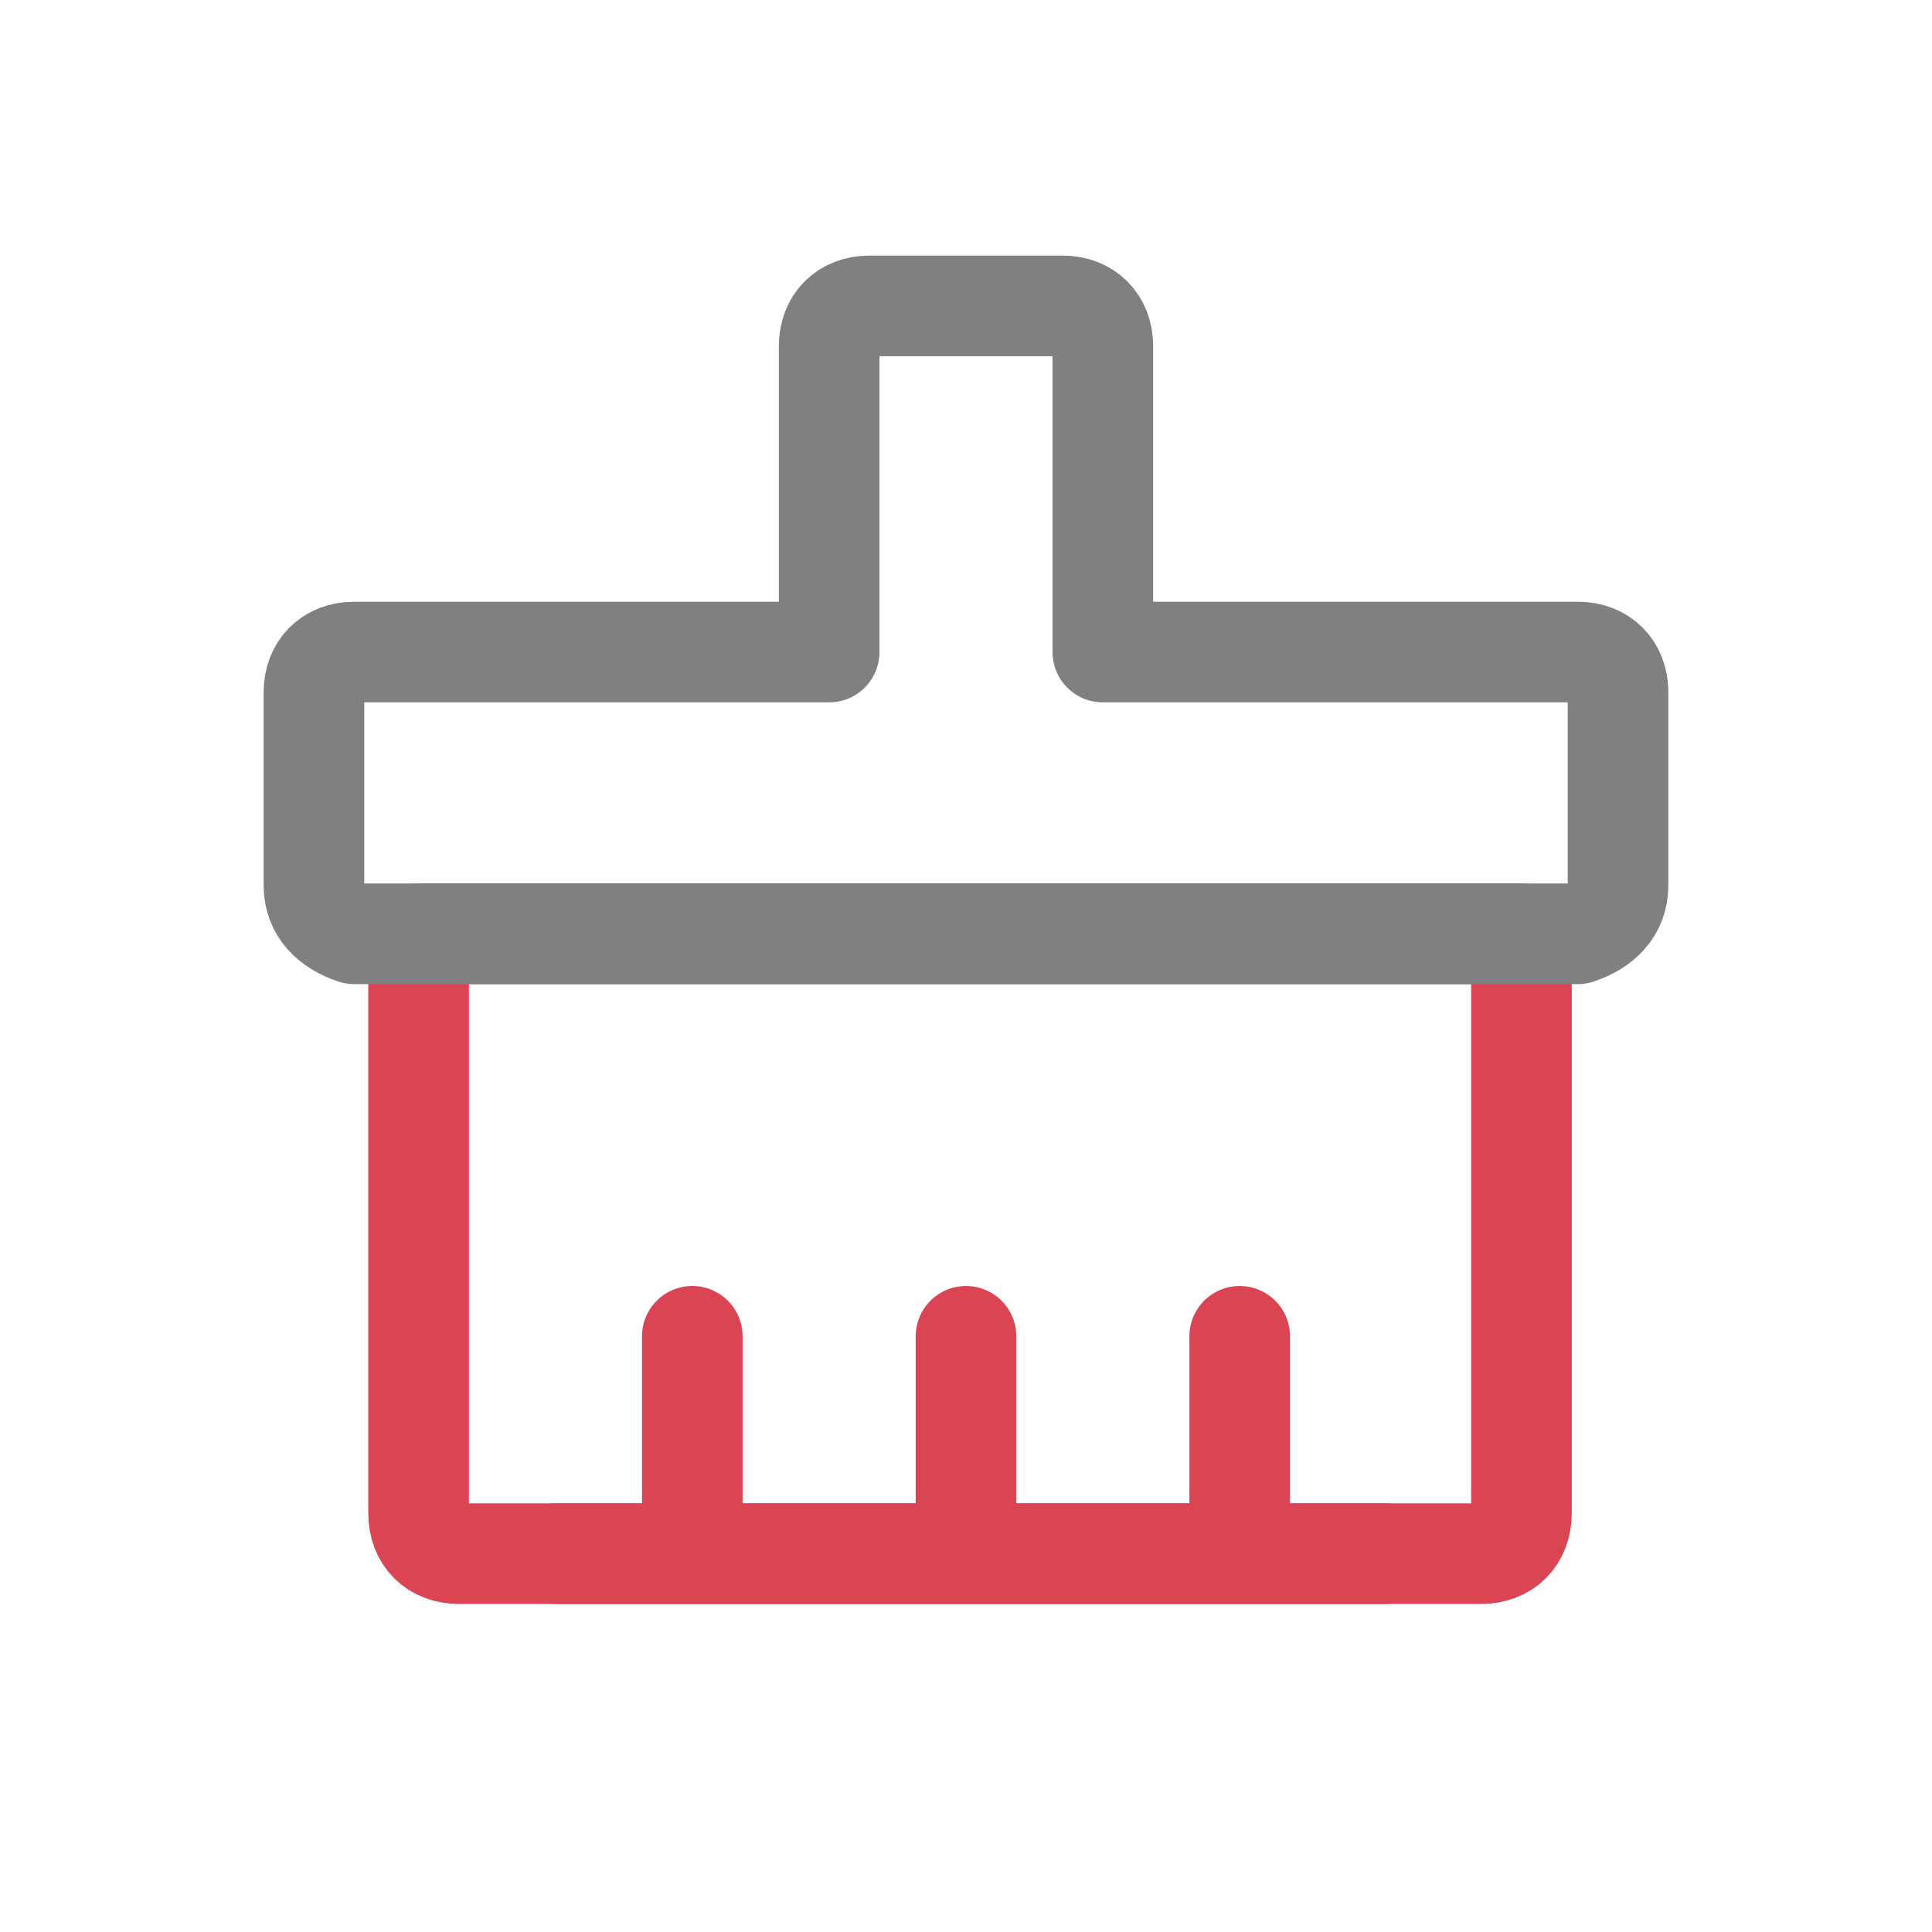 <?xml version="1.0" encoding="utf-8"?>
<!-- Generator: Adobe Illustrator 23.0.0, SVG Export Plug-In . SVG Version: 6.00 Build 0)  -->
<svg version="1.1" id="图层_1" xmlns="http://www.w3.org/2000/svg" xmlns:xlink="http://www.w3.org/1999/xlink" x="0px" y="0px"
	 viewBox="0 0 24 24" style="enable-background:new 0 0 24 24;" xml:space="preserve">
<style type="text/css">
	.st0{fill:none;stroke:#DA4453;stroke-width:1.25;stroke-linejoin:round;}
	.st1{fill:none;stroke:#DA4453;stroke-width:1.25;stroke-linecap:round;stroke-linejoin:round;}
	.st2{fill:none;stroke:#808080;stroke-width:1.25;stroke-linecap:round;stroke-linejoin:round;}
</style>
<path class="st0" d="M5.7,19.3h12.7c0.3,0,0.5-0.2,0.5-0.5v-7.2H5.2v7.2C5.2,19.1,5.4,19.3,5.7,19.3z"/>
<path class="st1" d="M8.6,19.2v-2.6"/>
<path class="st1" d="M12,19.2v-2.6"/>
<path class="st1" d="M15.4,19.2v-2.6"/>
<path class="st1" d="M6.9,19.3h10.3"/>
<path class="st2" d="M10.8,3.8h2.4c0.3,0,0.5,0.2,0.5,0.5v3.8h5.9c0.3,0,0.5,0.2,0.5,0.5V11c0,0.3-0.2,0.5-0.5,0.6H4.4
	c-0.3-0.1-0.5-0.3-0.5-0.6V8.6c0-0.3,0.2-0.5,0.5-0.5h5.9V4.3C10.3,4,10.5,3.8,10.8,3.8z"/>
</svg>
